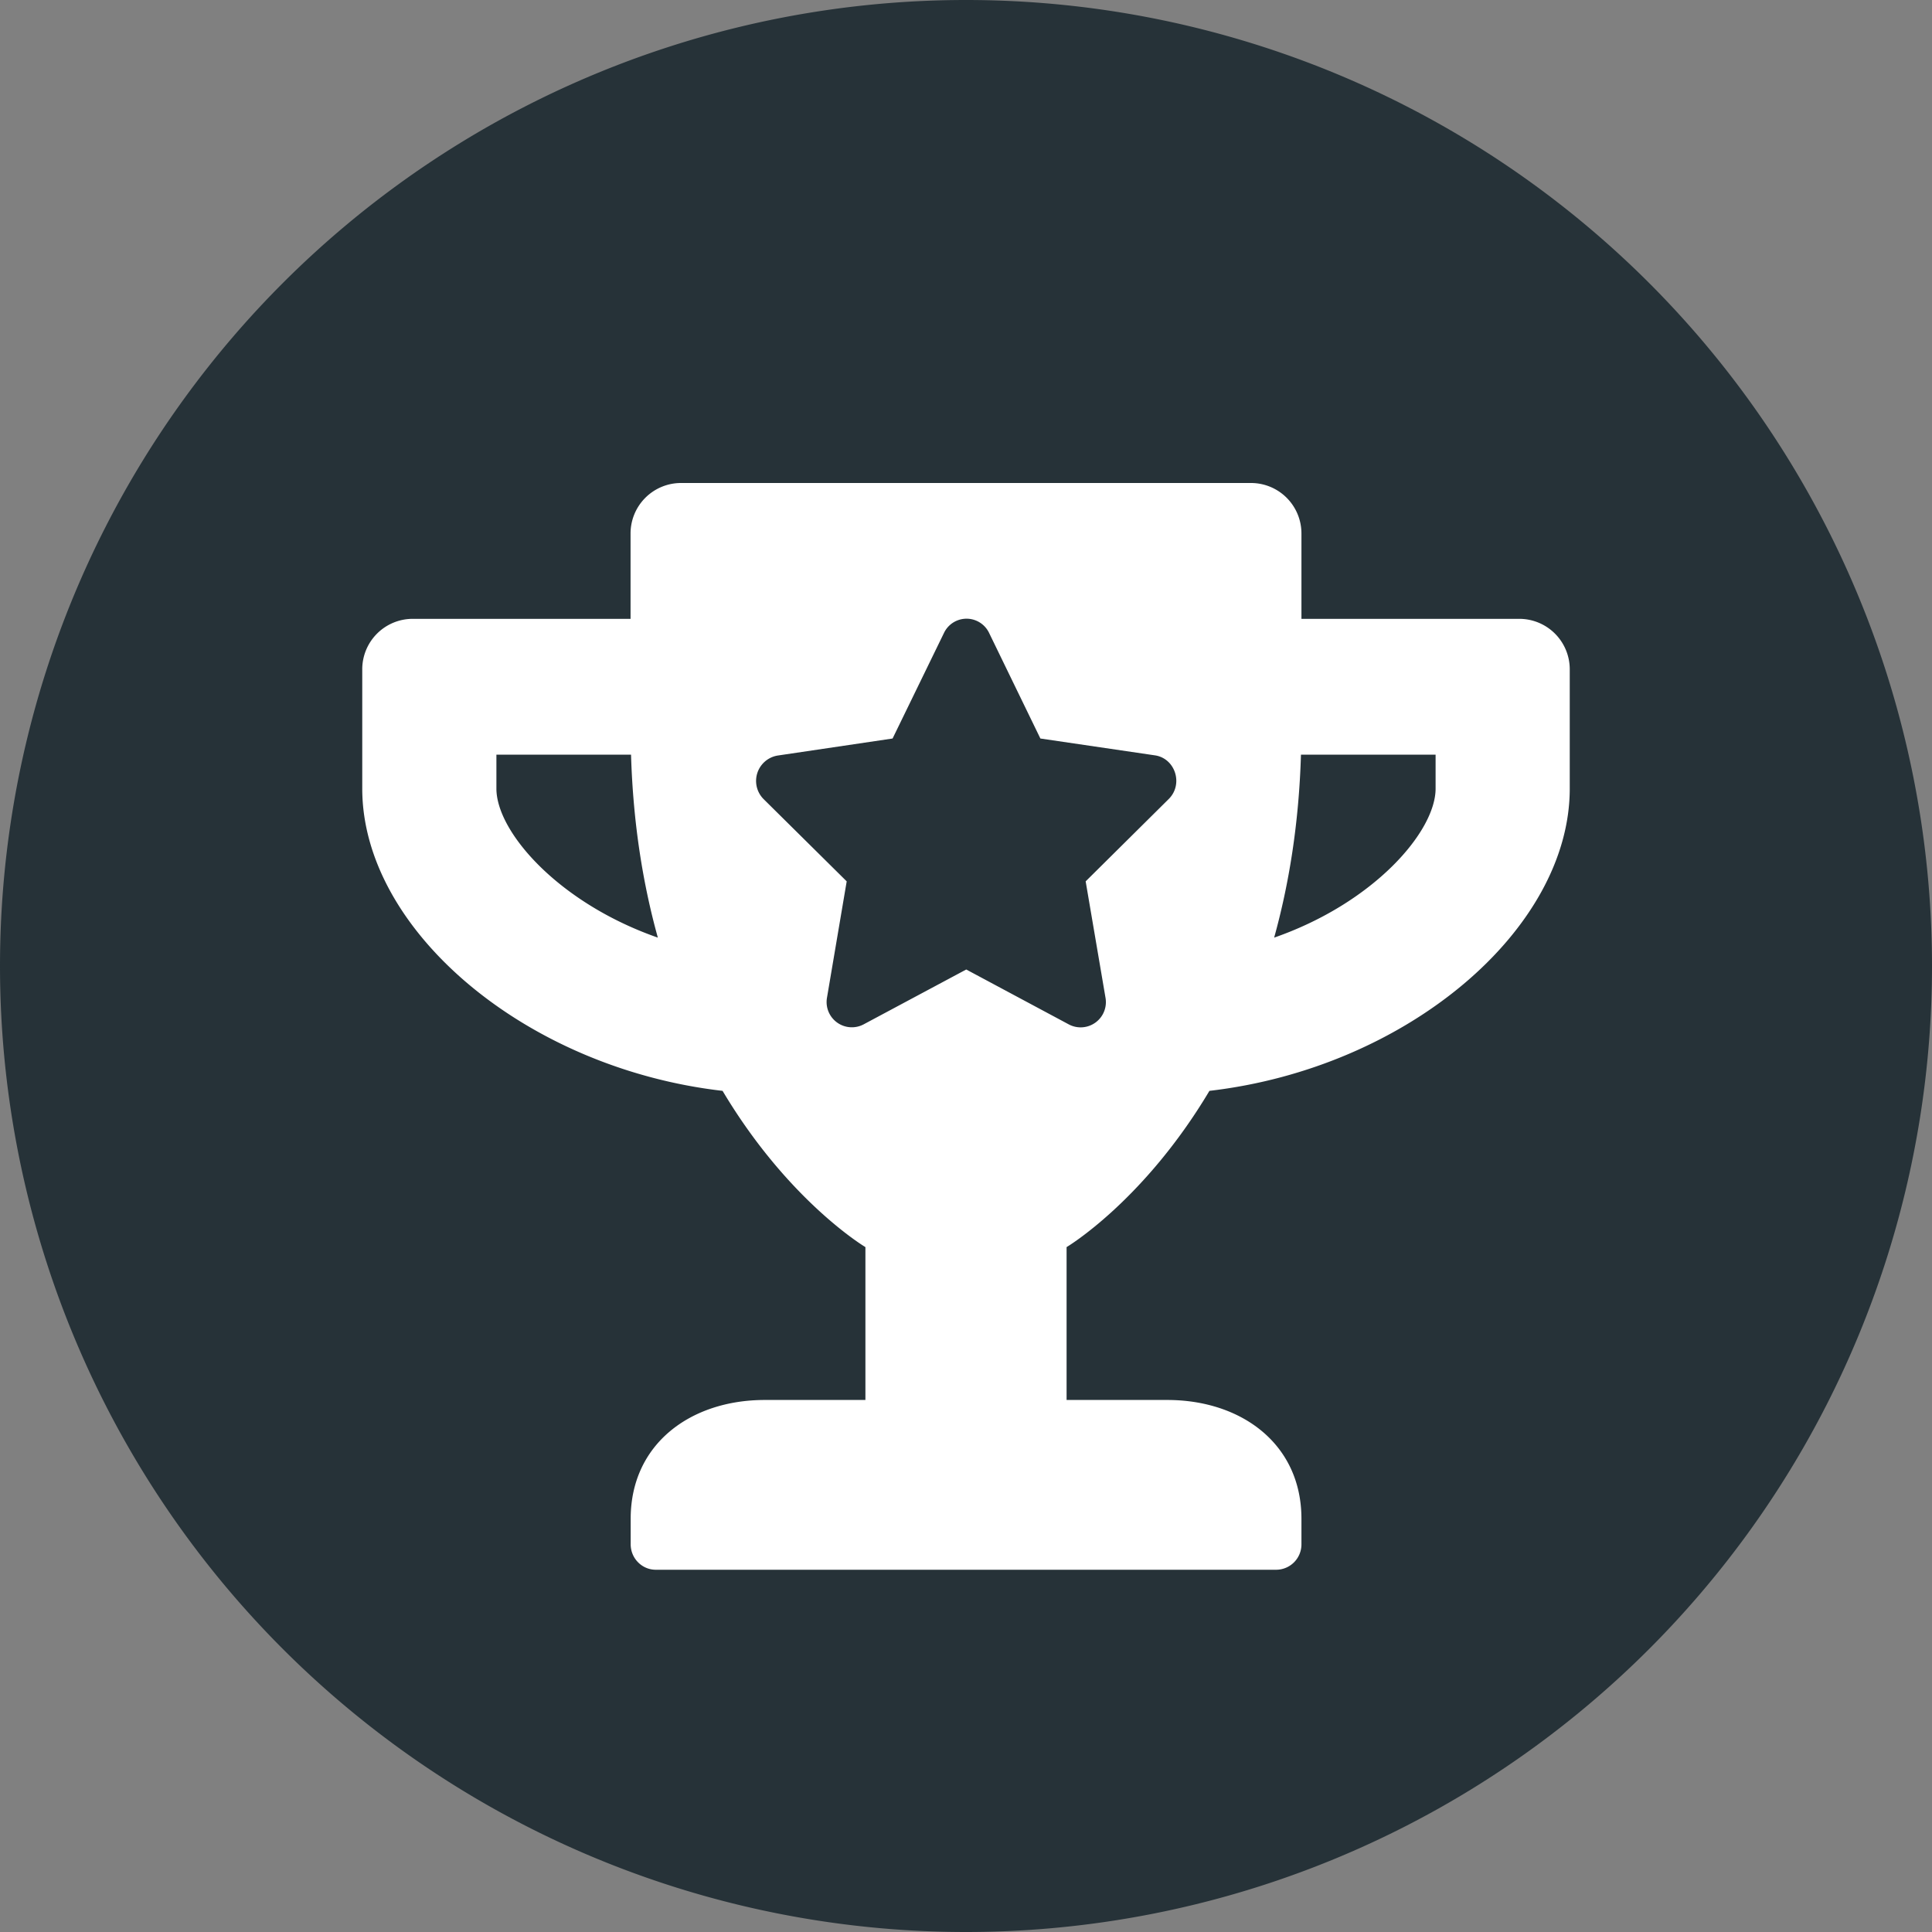 <svg xmlns="http://www.w3.org/2000/svg" xmlns:xlink="http://www.w3.org/1999/xlink" width="16" height="16" viewBox="0 0 16 16"><rect x="0" y="0" width="16" height="16" fill="#808080" stroke="none"/><defs><path id="ejcaa" d="M691 1449a8 8 0 1 1 16 0 8 8 0 0 1-16 0z"/><path id="ejcab" d="M699.991 1448.299l.164.962a.209.209 0 0 1-.303.223l-.85-.455-.851.455a.209.209 0 0 1-.302-.223l.163-.962-.687-.68a.213.213 0 0 1 .116-.362l.951-.141.426-.875a.207.207 0 0 1 .373 0l.425.875.952.14c.166.027.234.24.11.362zm2.898-.768c0 .355-.51.946-1.337 1.234.122-.44.205-.942.222-1.515h1.115zm-7.778 0v-.281h1.115c.017.573.1 1.076.222 1.515-.825-.288-1.337-.877-1.337-1.234zm8.472-1.406h-1.805v-.703a.418.418 0 0 0-.417-.422h-4.722a.418.418 0 0 0-.417.422v.703h-1.805a.418.418 0 0 0-.417.422v.984c0 1.17 1.352 2.315 2.984 2.503.546.916 1.183 1.294 1.183 1.294v1.266h-.834c-.613 0-1.11.364-1.11.984v.211c0 .116.093.211.208.211h5.138a.21.21 0 0 0 .209-.21v-.212c0-.62-.498-.984-1.111-.984h-.834v-1.266s.637-.378 1.183-1.294c1.637-.19 2.984-1.337 2.984-2.503v-.984a.418.418 0 0 0-.417-.422z"/></defs><g><g transform="translate(-691 -1441)"><g><use fill="#263238" xlink:href="#ejcaa"/></g><g><g><use fill="#fff" xlink:href="#ejcab"/></g></g></g></g></svg>